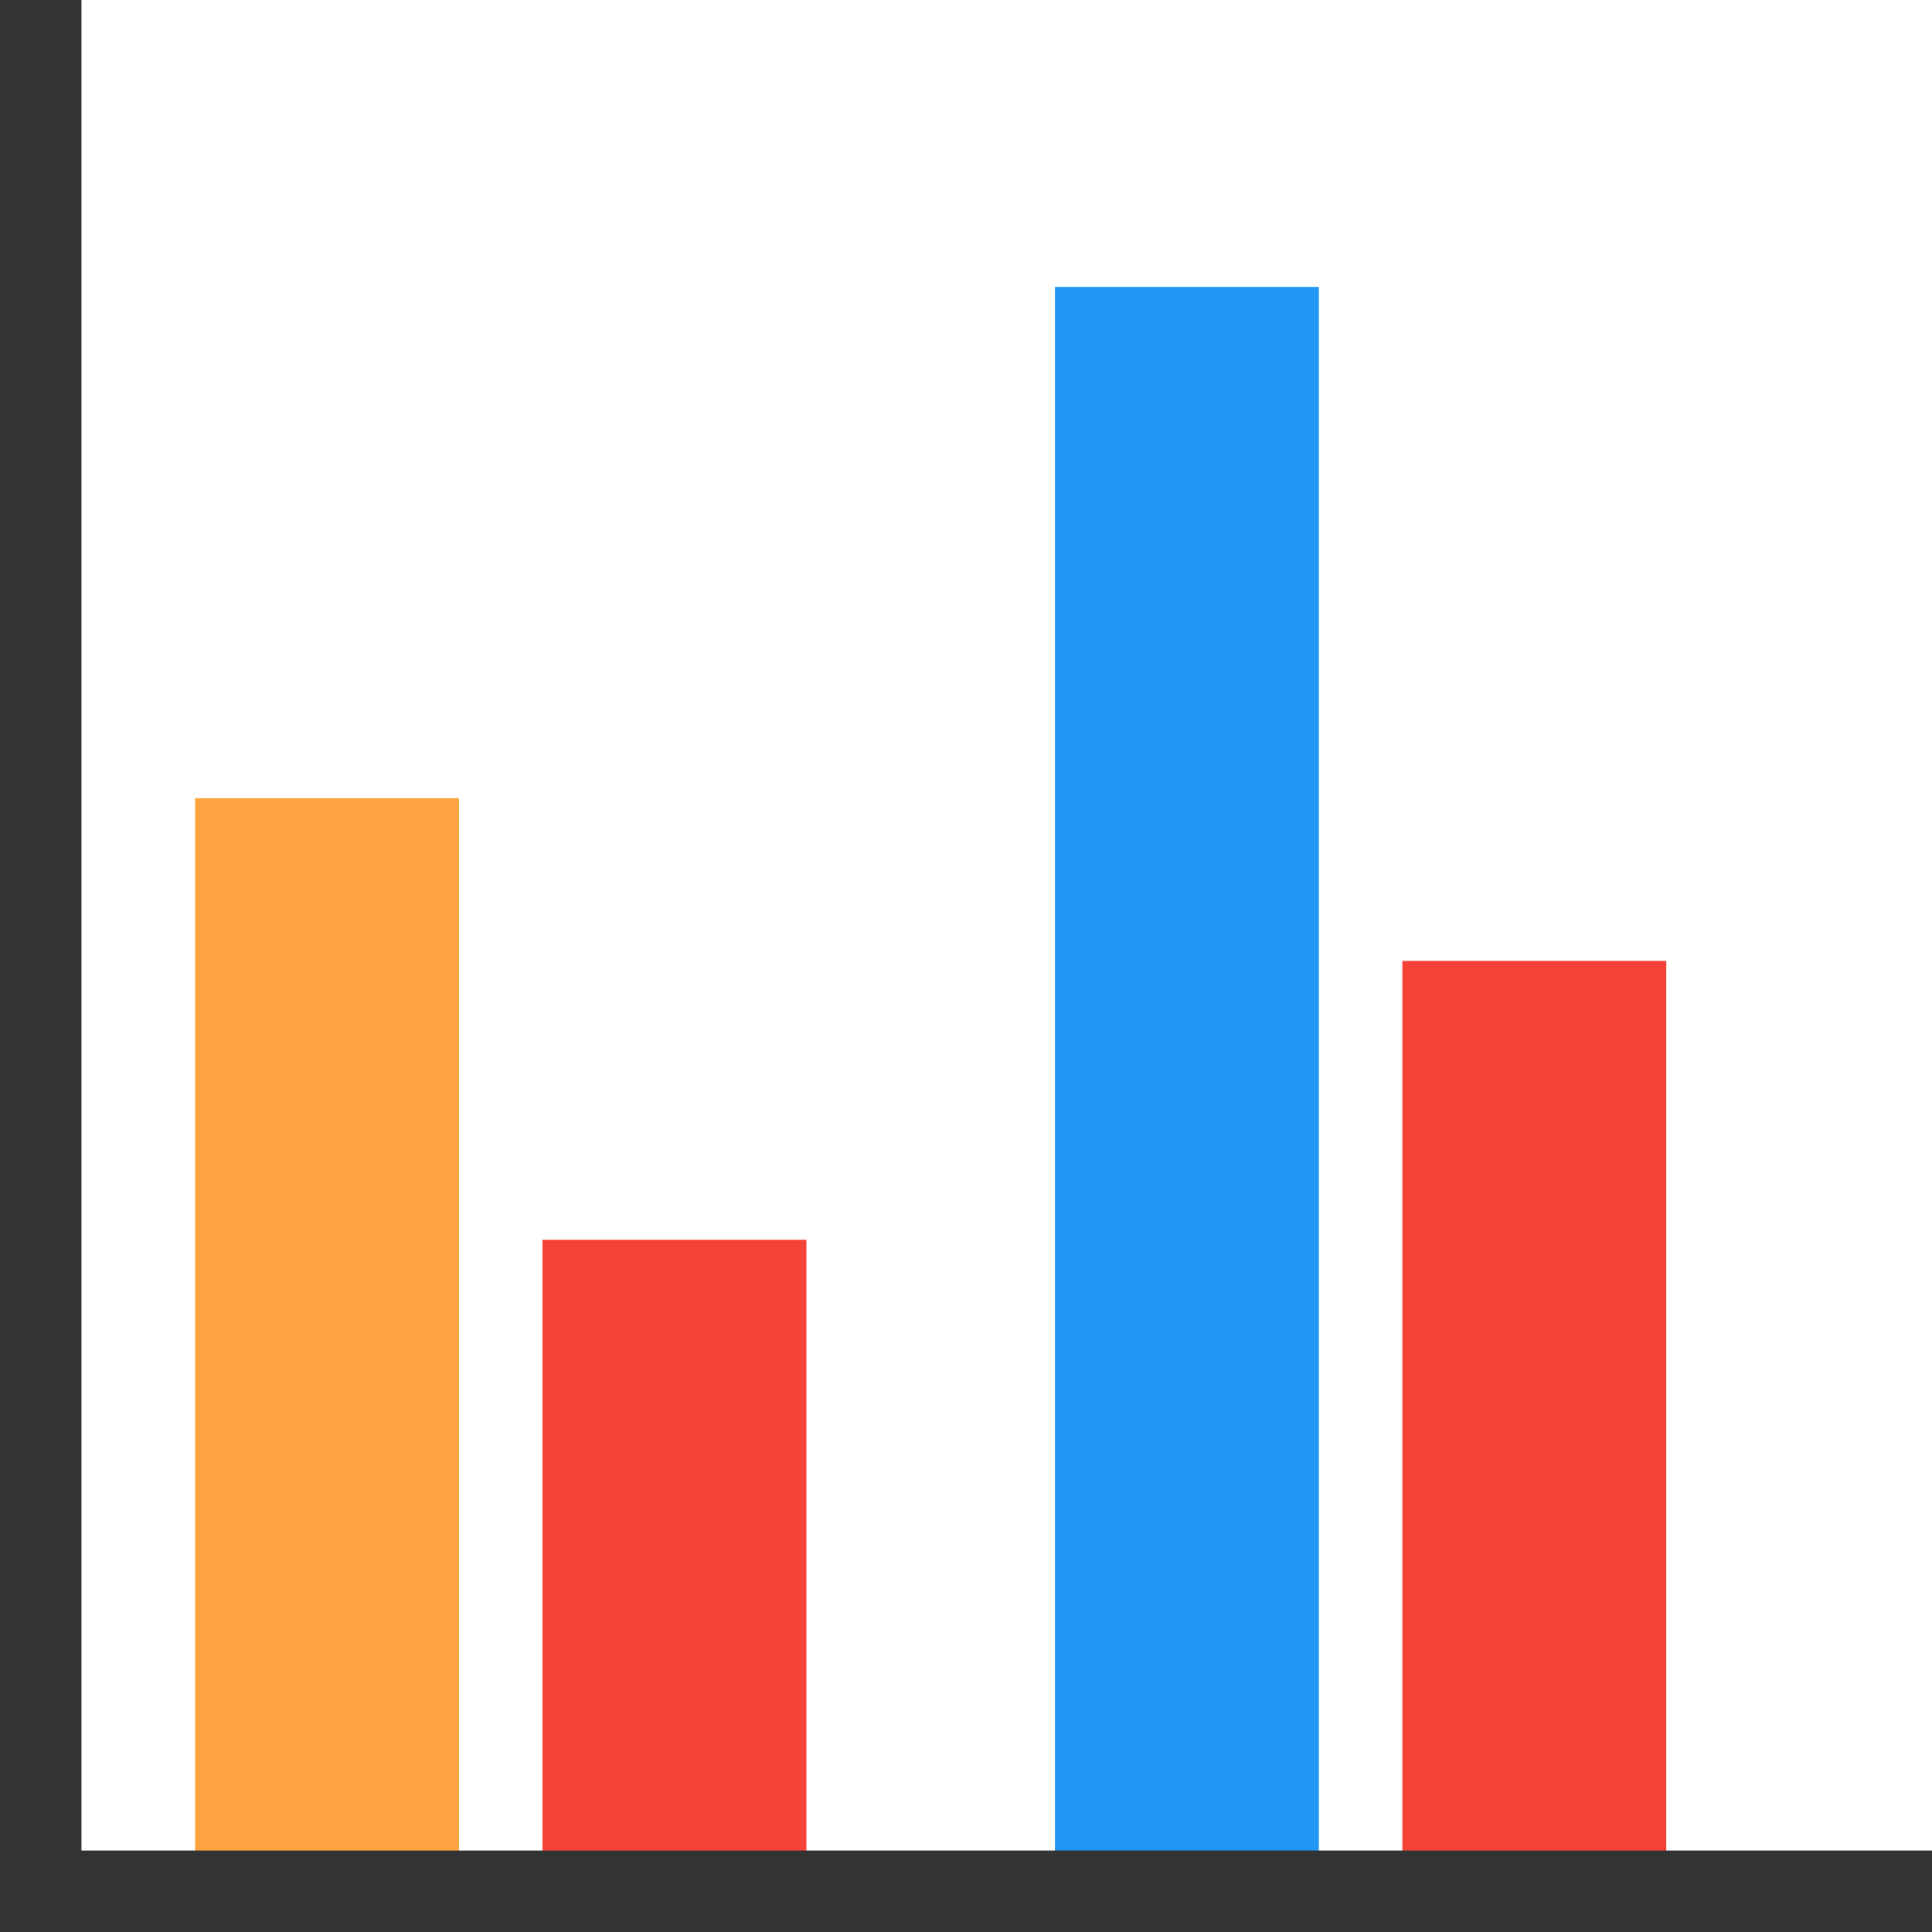 <svg xmlns="http://www.w3.org/2000/svg" width="84" height="84" viewBox="0 0 84 84">
  <g id="组_18281" data-name="组 18281" transform="translate(330.871 80.446)">
    <rect id="矩形_13946" data-name="矩形 13946" width="11.476" height="46.554" transform="translate(-322.39 -45.741)" fill="#ffa340"/>
    <rect id="矩形_13951" data-name="矩形 13951" width="11.476" height="68.784" transform="translate(-285.004 -67.971)" fill="#2196f3"/>
    <rect id="矩形_13949" data-name="矩形 13949" width="11.476" height="27.356" transform="translate(-307.286 -26.543)" fill="#f44336"/>
    <rect id="矩形_13950" data-name="矩形 13950" width="11.476" height="39.481" transform="translate(-269.9 -38.668)" fill="#f44336"/>
    <path id="路径_60030" data-name="路径 60030" d="M-327.329.012V-80.446h-3.542v84h84V.012Z" fill="#333"/>
  </g>
</svg>
